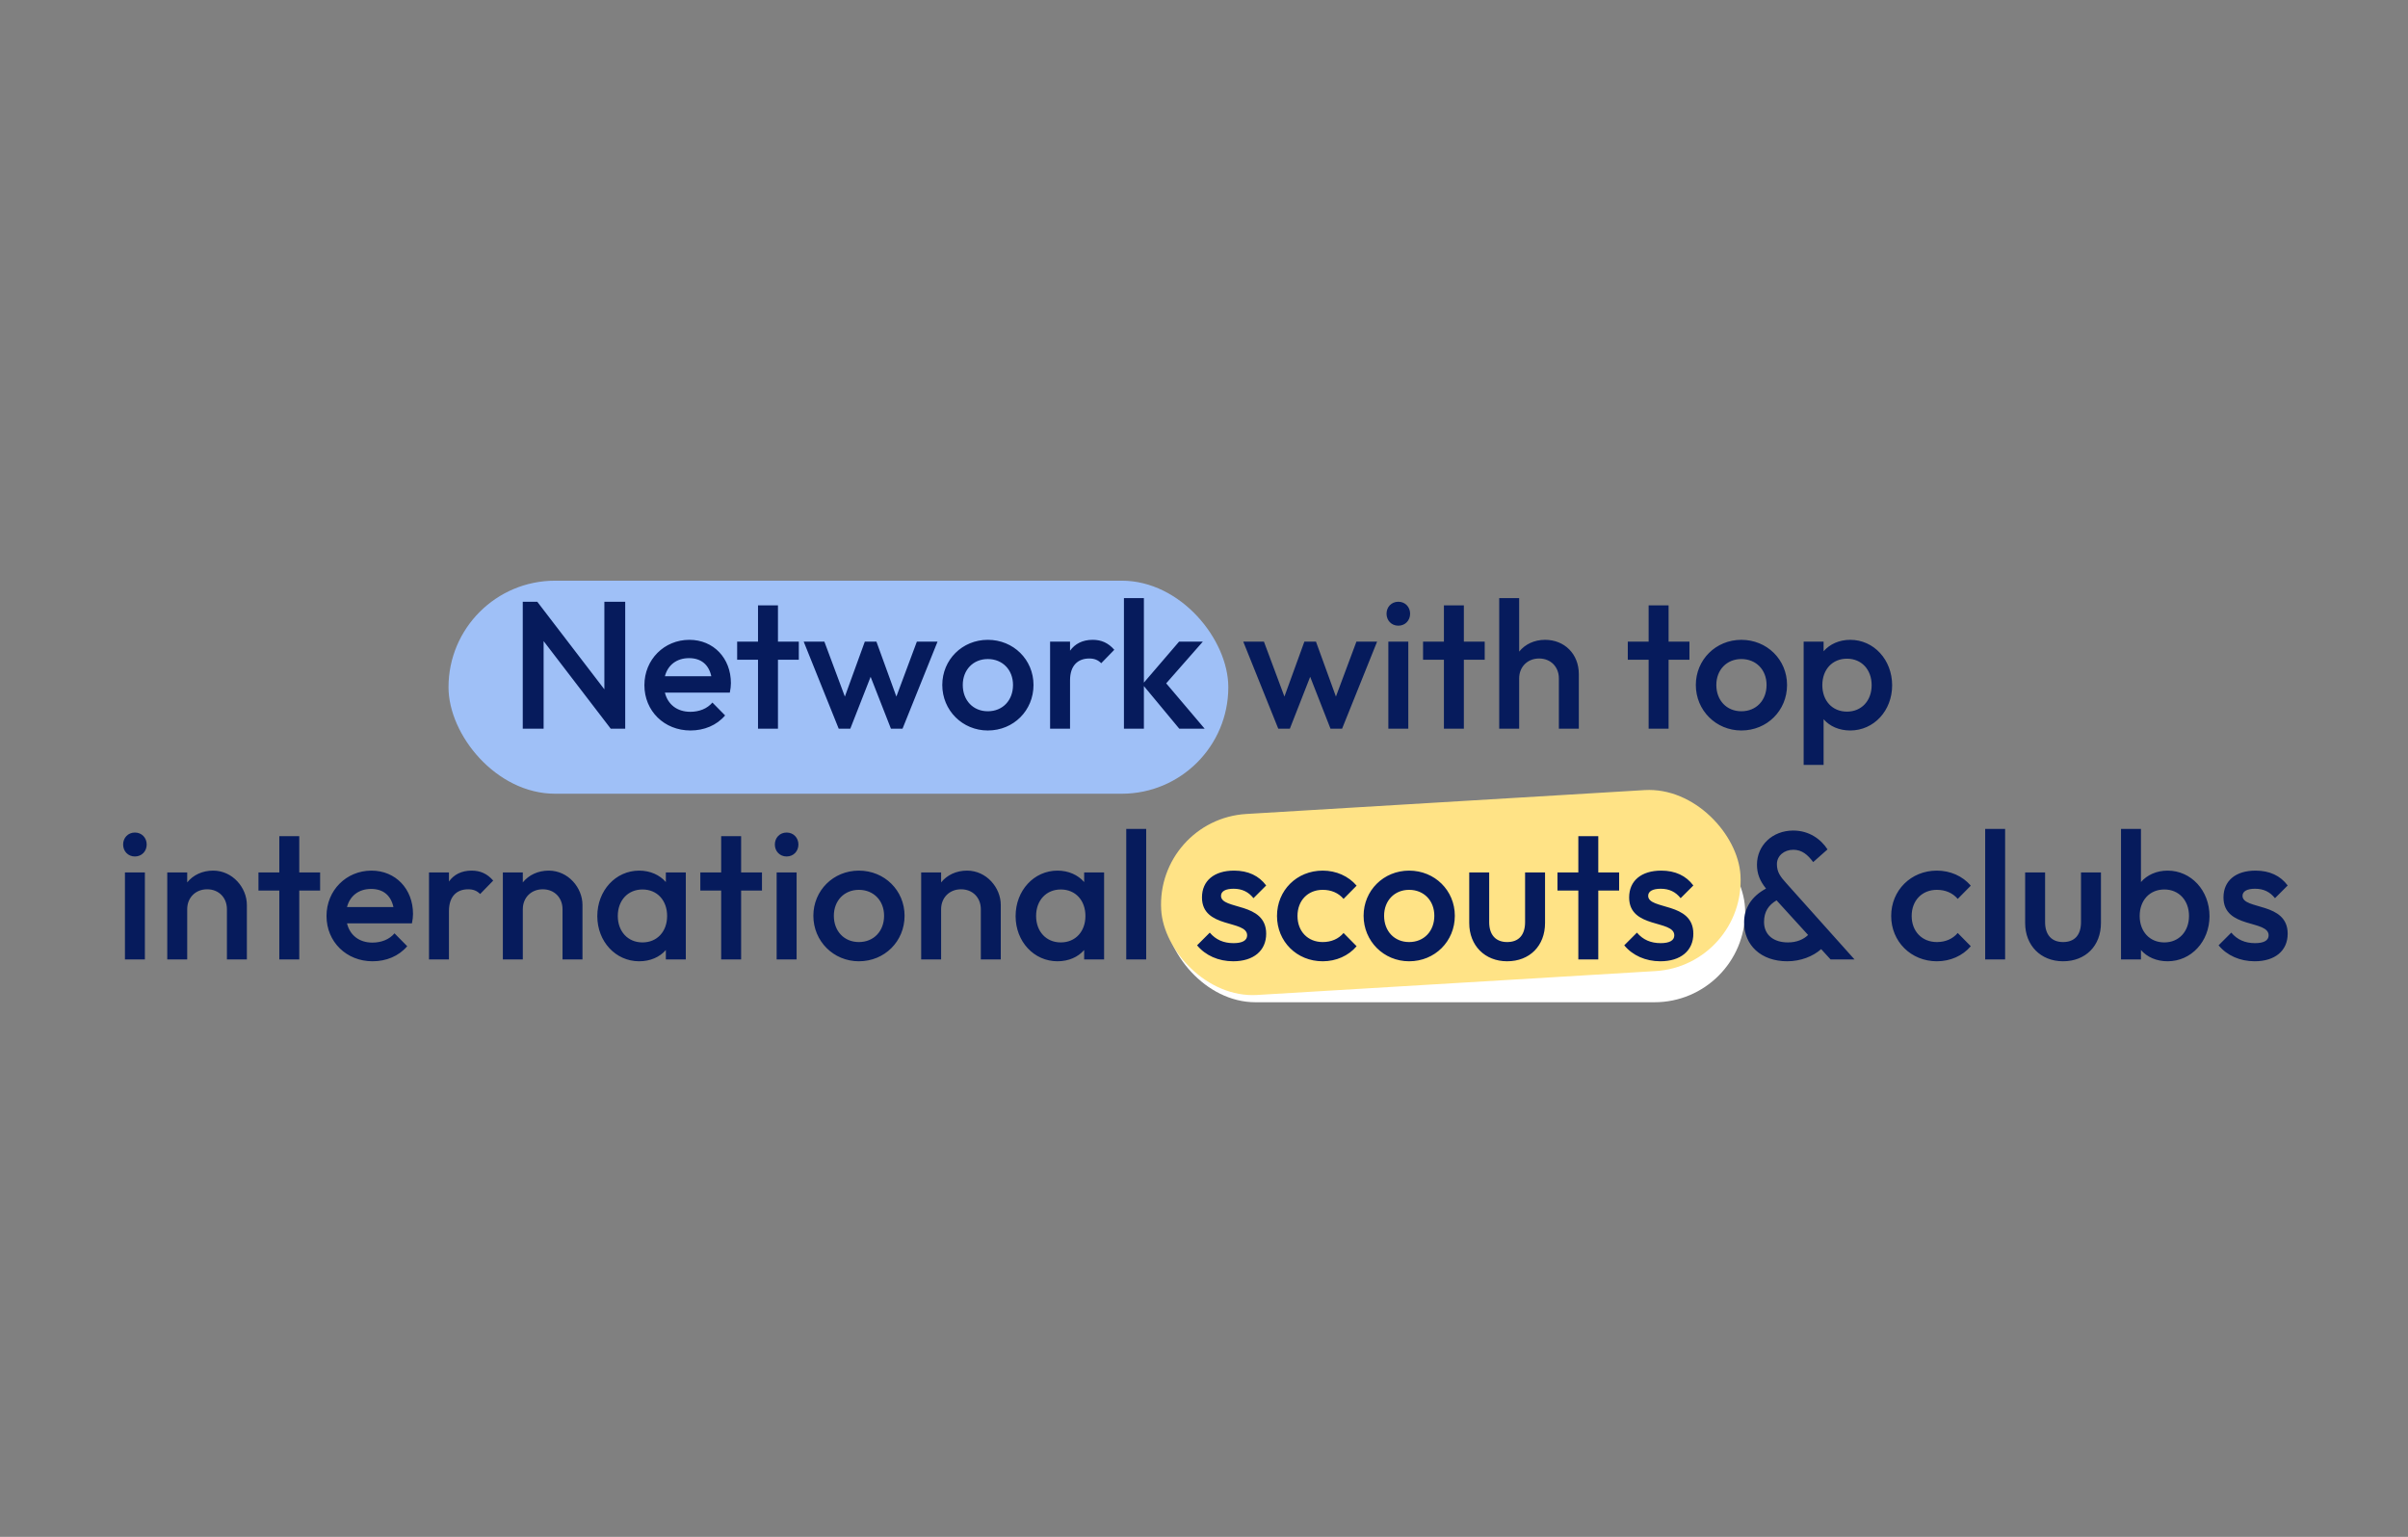 <svg width="459" height="293" viewBox="0 0 459 293" fill="none" xmlns="http://www.w3.org/2000/svg">
<rect x="0" y="0" width="459" height="293" fill="#808080" stroke="none"/>
<rect x="85.493" y="110.706" width="148.641" height="40.617" rx="20.308" fill="#9FC0F7"/>
<rect x="222.036" y="156.508" width="110.617" height="34.568" rx="17.284" fill="white"/>
<rect x="220.307" y="156.217" width="110.617" height="34.568" rx="17.284" transform="rotate(-3.432 220.307 156.217)" fill="#FFE386"/>
<path d="M99.645 138.919V114.722H102.411L115.201 131.418V114.722H119.176V138.919H116.411L103.621 122.223V138.919H99.645ZM131.613 139.265C126.636 139.265 122.833 135.566 122.833 130.623C122.833 125.749 126.601 121.981 131.406 121.981C136.003 121.981 139.322 125.472 139.322 130.243C139.322 130.796 139.253 131.349 139.115 132.04H126.739C127.292 134.322 129.09 135.704 131.579 135.704C133.273 135.704 134.794 135.117 135.796 133.941L138.216 136.396C136.591 138.297 134.206 139.265 131.613 139.265ZM131.337 125.472C128.986 125.472 127.292 126.786 126.739 128.929H135.589C135.105 126.717 133.653 125.472 131.337 125.472ZM144.489 138.919V125.783H140.513V122.327H144.489V115.413H148.291V122.327H152.266V125.783H148.291V138.919H144.489ZM159.869 138.919L153.197 122.327H157.138L161.044 132.801L164.846 122.327H167.059L170.861 132.801L174.767 122.327H178.708L172.037 138.919H169.824L165.953 129.033L162.081 138.919H159.869ZM188.29 139.265C183.45 139.265 179.613 135.428 179.613 130.588C179.613 125.783 183.416 121.981 188.29 121.981C193.164 121.981 197.001 125.749 197.001 130.588C197.001 135.462 193.198 139.265 188.29 139.265ZM188.29 135.601C191.124 135.601 193.095 133.527 193.095 130.588C193.095 127.685 191.09 125.645 188.29 125.645C185.49 125.645 183.519 127.719 183.519 130.588C183.519 133.527 185.49 135.601 188.29 135.601ZM200.163 138.919V122.327H203.965V124.055C204.899 122.741 206.351 121.981 208.286 121.981C209.946 121.981 211.259 122.569 212.4 123.882L209.911 126.44C209.289 125.818 208.597 125.541 207.63 125.541C205.486 125.541 203.965 126.855 203.965 129.689V138.919H200.163ZM214.24 138.919V114.03H218.042V130.139L224.748 122.327H229.277L222.294 130.277L229.622 138.919H224.783L218.042 130.796V138.919H214.24ZM243.655 138.919L236.983 122.327H240.924L244.83 132.801L248.633 122.327H250.845L254.647 132.801L258.553 122.327H262.494L255.823 138.919H253.61L249.739 129.033L245.867 138.919H243.655ZM266.542 119.285C265.228 119.285 264.295 118.282 264.295 117.003C264.295 115.724 265.228 114.722 266.542 114.722C267.855 114.722 268.789 115.724 268.789 117.003C268.789 118.282 267.855 119.285 266.542 119.285ZM264.641 138.919V122.327H268.443V138.919H264.641ZM275.231 138.919V125.783H271.256V122.327H275.231V115.413H279.034V122.327H283.009V125.783H279.034V138.919H275.231ZM285.772 138.919V114.03H289.574V124.228C290.715 122.811 292.478 121.981 294.518 121.981C298.216 121.981 300.947 124.677 300.947 128.514V138.919H297.145V129.344C297.145 127.131 295.589 125.541 293.377 125.541C291.165 125.541 289.574 127.131 289.574 129.344V138.919H285.772ZM314.255 138.919V125.783H310.28V122.327H314.255V115.413H318.057V122.327H322.033V125.783H318.057V138.919H314.255ZM331.928 139.265C327.088 139.265 323.251 135.428 323.251 130.588C323.251 125.783 327.054 121.981 331.928 121.981C336.802 121.981 340.639 125.749 340.639 130.588C340.639 135.462 336.837 139.265 331.928 139.265ZM331.928 135.601C334.762 135.601 336.733 133.527 336.733 130.588C336.733 127.685 334.728 125.645 331.928 125.645C329.128 125.645 327.158 127.719 327.158 130.588C327.158 133.527 329.128 135.601 331.928 135.601ZM343.801 145.833V122.327H347.604V124.159C348.779 122.811 350.576 121.981 352.685 121.981C357.179 121.981 360.67 125.783 360.67 130.657C360.67 135.497 357.179 139.265 352.685 139.265C350.576 139.265 348.779 138.47 347.604 137.122V145.833H343.801ZM352.063 135.67C354.828 135.67 356.764 133.596 356.764 130.623C356.764 127.65 354.828 125.576 352.063 125.576C349.263 125.576 347.362 127.65 347.362 130.623C347.362 133.596 349.263 135.67 352.063 135.67ZM25.716 163.285C24.402 163.285 23.469 162.282 23.469 161.003C23.469 159.724 24.402 158.722 25.716 158.722C27.029 158.722 27.963 159.724 27.963 161.003C27.963 162.282 27.029 163.285 25.716 163.285ZM23.815 182.919V166.327H27.617V182.919H23.815ZM31.882 182.919V166.327H35.684V168.228C36.825 166.811 38.588 165.981 40.627 165.981C44.361 165.981 47.057 169.265 47.057 172.514V182.919H43.255V173.344C43.255 171.131 41.699 169.541 39.487 169.541C37.274 169.541 35.684 171.131 35.684 173.344V182.919H31.882ZM53.242 182.919V169.783H49.267V166.327H53.242V159.413H57.044V166.327H61.02V169.783H57.044V182.919H53.242ZM71.019 183.265C66.041 183.265 62.239 179.566 62.239 174.623C62.239 169.749 66.006 165.981 70.811 165.981C75.409 165.981 78.727 169.472 78.727 174.243C78.727 174.796 78.658 175.349 78.52 176.04H66.145C66.698 178.322 68.495 179.704 70.984 179.704C72.678 179.704 74.199 179.117 75.201 177.941L77.621 180.396C75.996 182.297 73.611 183.265 71.019 183.265ZM70.742 169.472C68.392 169.472 66.698 170.786 66.145 172.929H74.994C74.51 170.717 73.058 169.472 70.742 169.472ZM81.775 182.919V166.327H85.578V168.055C86.511 166.741 87.963 165.981 89.899 165.981C91.558 165.981 92.872 166.569 94.012 167.882L91.523 170.44C90.901 169.818 90.21 169.541 89.242 169.541C87.099 169.541 85.578 170.855 85.578 173.689V182.919H81.775ZM95.852 182.919V166.327H99.655V168.228C100.796 166.811 102.558 165.981 104.598 165.981C108.331 165.981 111.028 169.265 111.028 172.514V182.919H107.225V173.344C107.225 171.131 105.67 169.541 103.457 169.541C101.245 169.541 99.655 171.131 99.655 173.344V182.919H95.852ZM121.84 183.265C117.346 183.265 113.855 179.497 113.855 174.657C113.855 169.783 117.346 165.981 121.84 165.981C123.948 165.981 125.746 166.811 126.921 168.159V166.327H130.724V182.919H126.921V181.122C125.746 182.47 123.948 183.265 121.84 183.265ZM122.462 179.67C125.262 179.67 127.163 177.596 127.163 174.623C127.163 171.65 125.262 169.576 122.462 169.576C119.696 169.576 117.761 171.65 117.761 174.623C117.761 177.596 119.696 179.67 122.462 179.67ZM137.467 182.919V169.783H133.492V166.327H137.467V159.413H141.269V166.327H145.245V169.783H141.269V182.919H137.467ZM149.943 163.285C148.63 163.285 147.697 162.282 147.697 161.003C147.697 159.724 148.63 158.722 149.943 158.722C151.257 158.722 152.19 159.724 152.19 161.003C152.19 162.282 151.257 163.285 149.943 163.285ZM148.042 182.919V166.327H151.845V182.919H148.042ZM163.714 183.265C158.875 183.265 155.038 179.428 155.038 174.588C155.038 169.783 158.84 165.981 163.714 165.981C168.588 165.981 172.425 169.749 172.425 174.588C172.425 179.462 168.623 183.265 163.714 183.265ZM163.714 179.601C166.549 179.601 168.519 177.527 168.519 174.588C168.519 171.685 166.514 169.645 163.714 169.645C160.914 169.645 158.944 171.719 158.944 174.588C158.944 177.527 160.914 179.601 163.714 179.601ZM175.588 182.919V166.327H179.39V168.228C180.531 166.811 182.294 165.981 184.333 165.981C188.066 165.981 190.763 169.265 190.763 172.514V182.919H186.96V173.344C186.96 171.131 185.405 169.541 183.192 169.541C180.98 169.541 179.39 171.131 179.39 173.344V182.919H175.588ZM201.575 183.265C197.081 183.265 193.59 179.497 193.59 174.657C193.59 169.783 197.081 165.981 201.575 165.981C203.684 165.981 205.481 166.811 206.656 168.159V166.327H210.459V182.919H206.656V181.122C205.481 182.47 203.684 183.265 201.575 183.265ZM202.197 179.67C204.997 179.67 206.898 177.596 206.898 174.623C206.898 171.65 204.997 169.576 202.197 169.576C199.432 169.576 197.496 171.65 197.496 174.623C197.496 177.596 199.432 179.67 202.197 179.67ZM214.679 182.919V158.03H218.481V182.919H214.679ZM235.06 183.265C232.26 183.265 229.772 182.159 228.181 180.223L230.601 177.803C231.742 179.151 233.228 179.808 235.13 179.808C236.823 179.808 237.722 179.289 237.722 178.322C237.722 175.314 229.115 177.112 229.115 171.097C229.115 167.917 231.431 165.981 235.233 165.981C237.895 165.981 239.969 166.949 241.352 168.815L238.932 171.235C237.964 170.025 236.754 169.438 235.13 169.438C233.609 169.438 232.744 169.922 232.744 170.786C232.744 173.517 241.352 171.892 241.352 178.01C241.352 181.26 238.932 183.265 235.06 183.265ZM252.126 183.265C247.183 183.265 243.415 179.497 243.415 174.623C243.415 169.749 247.183 165.981 252.126 165.981C254.684 165.981 257.035 167.018 258.59 168.85L256.101 171.373C255.133 170.233 253.751 169.645 252.126 169.645C249.291 169.645 247.321 171.685 247.321 174.623C247.321 177.561 249.291 179.601 252.126 179.601C253.751 179.601 255.133 179.013 256.101 177.872L258.59 180.396C257.035 182.228 254.684 183.265 252.126 183.265ZM268.599 183.265C263.759 183.265 259.922 179.428 259.922 174.588C259.922 169.783 263.725 165.981 268.599 165.981C273.473 165.981 277.31 169.749 277.31 174.588C277.31 179.462 273.508 183.265 268.599 183.265ZM268.599 179.601C271.433 179.601 273.404 177.527 273.404 174.588C273.404 171.685 271.399 169.645 268.599 169.645C265.799 169.645 263.829 171.719 263.829 174.588C263.829 177.527 265.799 179.601 268.599 179.601ZM287.282 183.265C283.03 183.265 280.057 180.257 280.057 175.971V166.327H283.86V175.798C283.86 178.218 285.104 179.601 287.282 179.601C289.494 179.601 290.704 178.252 290.704 175.798V166.327H294.507V175.971C294.507 180.326 291.568 183.265 287.282 183.265ZM300.853 182.919V169.783H296.878V166.327H300.853V159.413H304.656V166.327H308.631V169.783H304.656V182.919H300.853ZM316.484 183.265C313.684 183.265 311.195 182.159 309.605 180.223L312.024 177.803C313.165 179.151 314.651 179.808 316.553 179.808C318.246 179.808 319.145 179.289 319.145 178.322C319.145 175.314 310.538 177.112 310.538 171.097C310.538 167.917 312.854 165.981 316.656 165.981C319.318 165.981 321.392 166.949 322.775 168.815L320.355 171.235C319.387 170.025 318.177 169.438 316.553 169.438C315.032 169.438 314.167 169.922 314.167 170.786C314.167 173.517 322.775 171.892 322.775 178.01C322.775 181.26 320.355 183.265 316.484 183.265ZM340.677 183.265C335.664 183.265 332.45 180.188 332.45 175.867C332.45 173.136 333.867 170.89 336.632 169.403C335.457 167.951 334.904 166.569 334.904 164.84C334.904 161.211 337.808 158.341 341.818 158.341C344.859 158.341 347.106 160.001 348.351 161.936L345.62 164.356C344.583 162.974 343.511 162.006 341.818 162.006C340.055 162.006 338.706 163.181 338.706 164.736C338.706 166.292 339.363 167.122 340.539 168.435L353.501 182.919H348.938L347.141 180.949C345.585 182.331 343.235 183.265 340.677 183.265ZM336.252 175.764C336.252 178.252 338.084 179.67 340.815 179.67C342.509 179.67 343.788 179.082 344.652 178.252L338.637 171.65C337.116 172.549 336.252 173.793 336.252 175.764ZM369.197 183.265C364.254 183.265 360.486 179.497 360.486 174.623C360.486 169.749 364.254 165.981 369.197 165.981C371.755 165.981 374.106 167.018 375.661 168.85L373.172 171.373C372.204 170.233 370.822 169.645 369.197 169.645C366.362 169.645 364.392 171.685 364.392 174.623C364.392 177.561 366.362 179.601 369.197 179.601C370.822 179.601 372.204 179.013 373.172 177.872L375.661 180.396C374.106 182.228 371.755 183.265 369.197 183.265ZM378.403 182.919V158.03H382.205V182.919H378.403ZM393.247 183.265C388.995 183.265 386.022 180.257 386.022 175.971V166.327H389.824V175.798C389.824 178.218 391.069 179.601 393.247 179.601C395.459 179.601 396.669 178.252 396.669 175.798V166.327H400.471V175.971C400.471 180.326 397.533 183.265 393.247 183.265ZM404.295 182.919V158.03H408.097V168.159C409.272 166.811 411.07 165.981 413.178 165.981C417.672 165.981 421.164 169.783 421.164 174.657C421.164 179.497 417.672 183.265 413.178 183.265C411.07 183.265 409.272 182.47 408.097 181.122V182.919H404.295ZM412.556 179.67C415.322 179.67 417.257 177.596 417.257 174.623C417.257 171.65 415.322 169.576 412.556 169.576C409.756 169.576 407.855 171.65 407.855 174.623C407.855 177.596 409.756 179.67 412.556 179.67ZM429.774 183.265C426.974 183.265 424.485 182.159 422.895 180.223L425.314 177.803C426.455 179.151 427.942 179.808 429.843 179.808C431.537 179.808 432.435 179.289 432.435 178.322C432.435 175.314 423.828 177.112 423.828 171.097C423.828 167.917 426.144 165.981 429.946 165.981C432.608 165.981 434.682 166.949 436.065 168.815L433.645 171.235C432.677 170.025 431.467 169.438 429.843 169.438C428.322 169.438 427.458 169.922 427.458 170.786C427.458 173.517 436.065 171.892 436.065 178.01C436.065 181.26 433.645 183.265 429.774 183.265Z" fill="#061B5C"/>
</svg>
